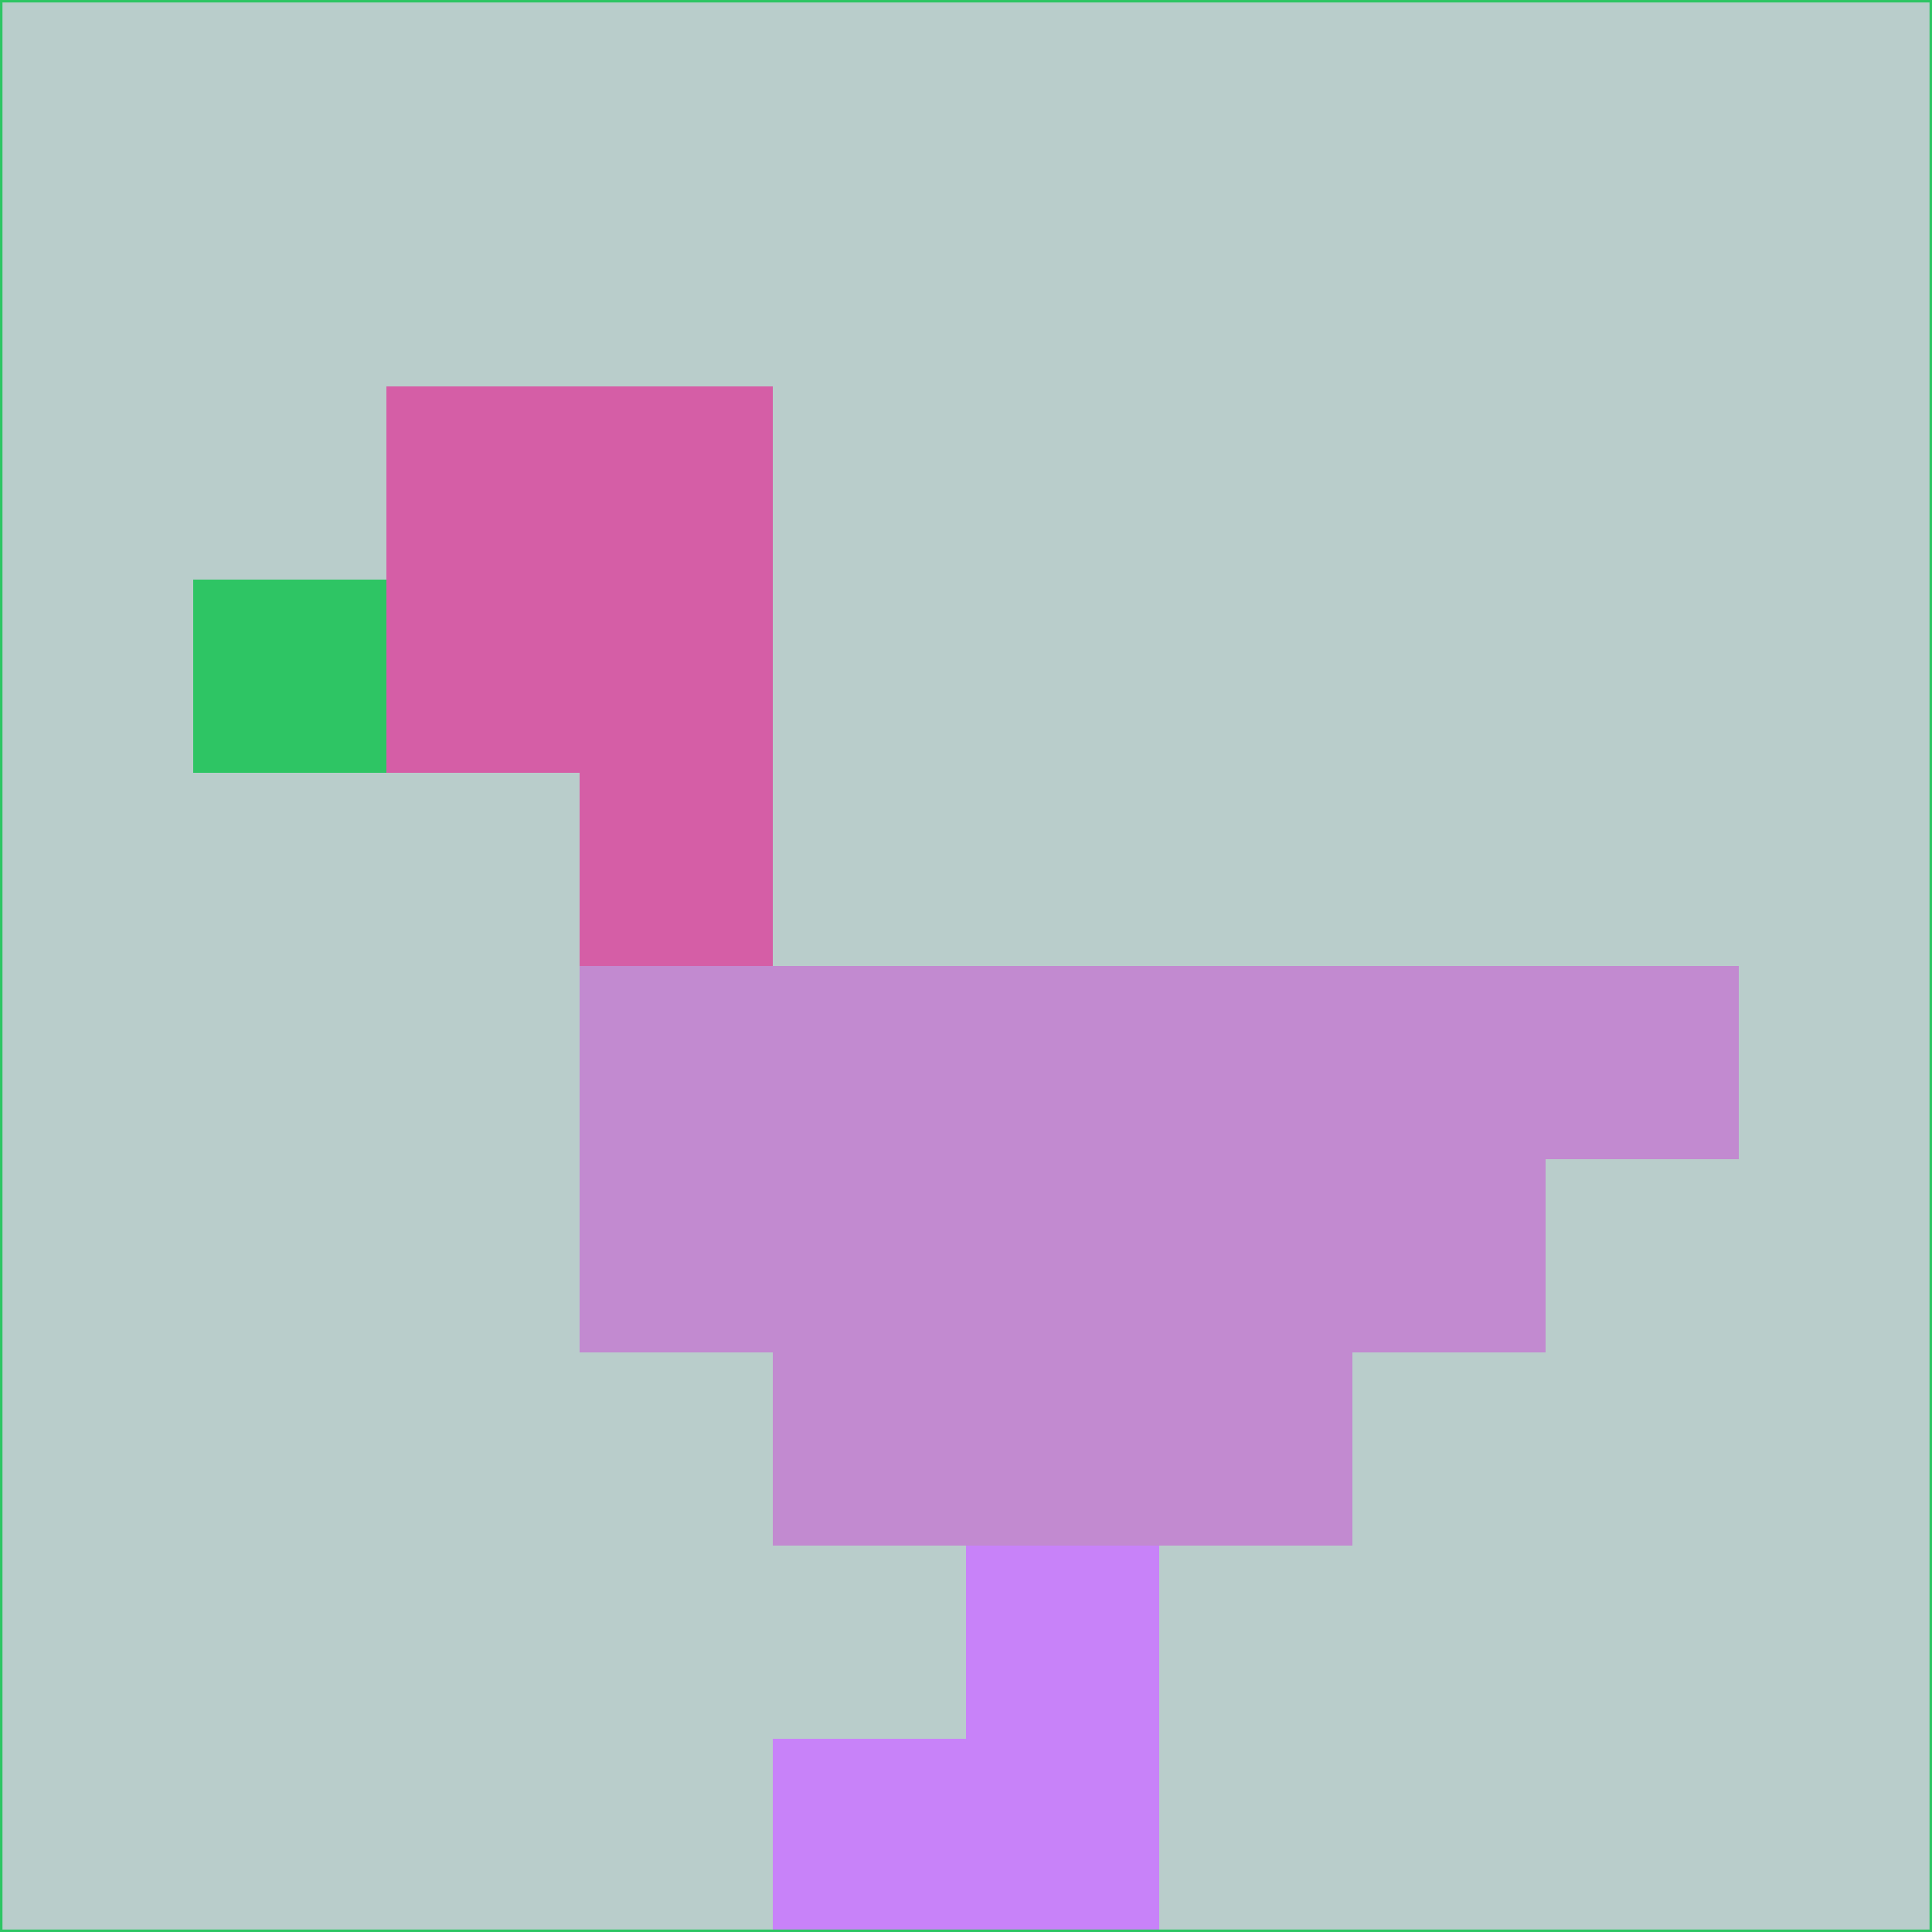 <svg xmlns="http://www.w3.org/2000/svg" version="1.1" width="785" height="785">
  <title>'goose-pfp-694263' by Dmitri Cherniak (Cyberpunk Edition)</title>
  <desc>
    seed=59150
    backgroundColor=#b9cdcb
    padding=20
    innerPadding=0
    timeout=500
    dimension=1
    border=false
    Save=function(){return n.handleSave()}
    frame=12

    Rendered at 2024-09-15T22:37:00.448Z
    Generated in 1ms
    Modified for Cyberpunk theme with new color scheme
  </desc>
  <defs/>
  <rect width="100%" height="100%" fill="#b9cdcb"/>
  <g>
    <g id="0-0">
      <rect x="0" y="0" height="785" width="785" fill="#b9cdcb"/>
      <g>
        <!-- Neon blue -->
        <rect id="0-0-2-2-2-2" x="157" y="157" width="157" height="157" fill="#d55ea6"/>
        <rect id="0-0-3-2-1-4" x="235.5" y="157" width="78.5" height="314" fill="#d55ea6"/>
        <!-- Electric purple -->
        <rect id="0-0-4-5-5-1" x="314" y="392.5" width="392.5" height="78.5" fill="#c28ad0"/>
        <rect id="0-0-3-5-5-2" x="235.5" y="392.5" width="392.5" height="157" fill="#c28ad0"/>
        <rect id="0-0-4-5-3-3" x="314" y="392.5" width="235.5" height="235.5" fill="#c28ad0"/>
        <!-- Neon pink -->
        <rect id="0-0-1-3-1-1" x="78.5" y="235.5" width="78.5" height="78.5" fill="#2ec564"/>
        <!-- Cyber yellow -->
        <rect id="0-0-5-8-1-2" x="392.5" y="628" width="78.5" height="157" fill="#c882f9"/>
        <rect id="0-0-4-9-2-1" x="314" y="706.5" width="157" height="78.5" fill="#c882f9"/>
      </g>
      <rect x="0" y="0" stroke="#2ec564" stroke-width="2" height="785" width="785" fill="none"/>
    </g>
  </g>
  <script xmlns=""/>
</svg>